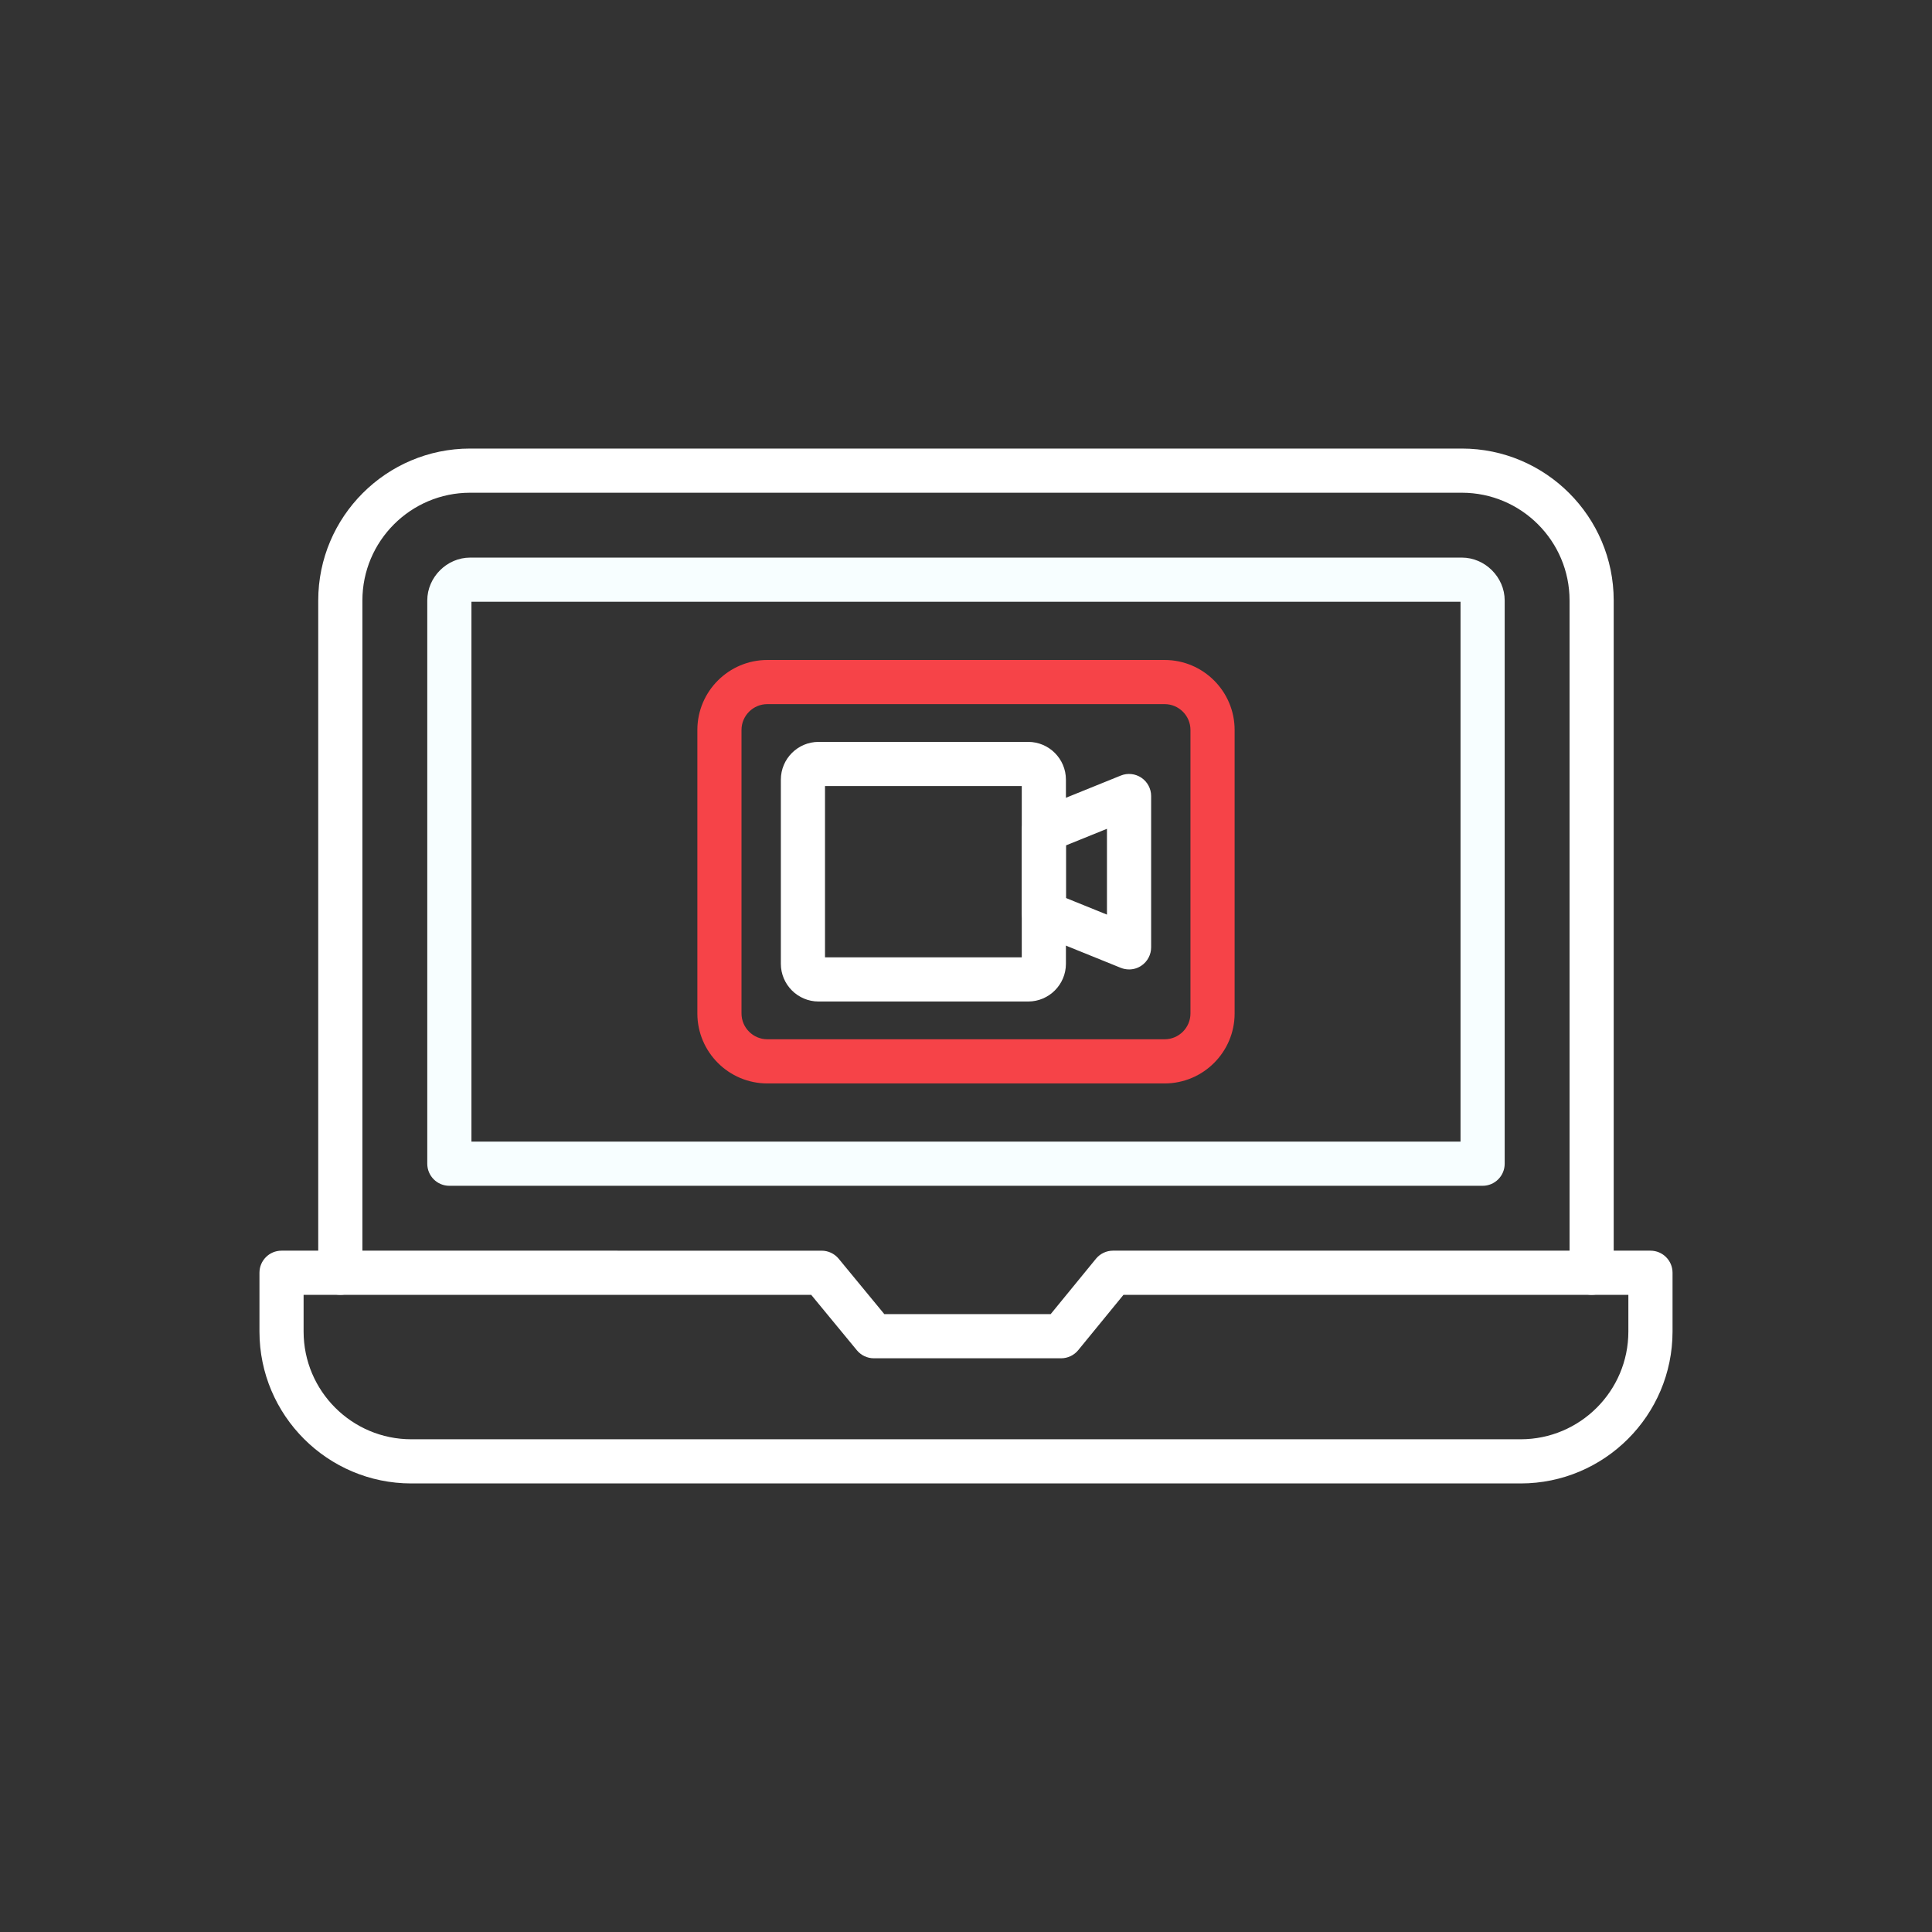 <svg width="224" height="224" viewBox="0 0 224 224" fill="none" xmlns="http://www.w3.org/2000/svg">
<rect x="0" y="0" width="224" height="224" fill="#333333" stroke="none"/>
<path fill-rule="evenodd" clip-rule="evenodd" d="M176.307 171.993H47.689C37.98 171.993 30.082 164.093 30.082 154.383V147.565C30.082 146.15 31.227 145.005 32.642 145.005L95.262 145.006C96.027 145.006 96.751 145.349 97.237 145.937L102.532 152.364H121.815L127.066 145.943C127.551 145.35 128.279 145.004 129.047 145.004L191.358 145.005C192.772 145.005 193.918 146.15 193.918 147.565V154.384C193.916 164.094 186.018 171.993 176.308 171.993H176.307ZM35.2 150.126V154.384C35.2 161.271 40.803 166.873 47.688 166.873H176.307C183.194 166.873 188.796 161.27 188.796 154.383V150.125H130.259L125.008 156.544C124.523 157.138 123.795 157.483 123.027 157.483H101.322C100.556 157.483 99.833 157.14 99.347 156.552L94.052 150.126H35.2Z" fill="#ffffff" id="id_101"></path>
<path fill-rule="evenodd" clip-rule="evenodd" d="M184.538 150.125C183.123 150.125 181.978 148.98 181.978 147.564V69.616C181.978 62.729 176.375 57.128 169.488 57.128H54.507C47.62 57.128 42.017 62.73 42.017 69.616V147.564C42.017 148.979 40.872 150.124 39.457 150.124C38.043 150.124 36.897 148.979 36.897 147.564V69.616C36.897 59.907 44.795 52.007 54.506 52.007H169.487C179.197 52.007 187.096 59.906 187.096 69.616V147.564C187.096 148.979 185.95 150.125 184.536 150.125H184.538Z" fill="#ffffff" id="id_102"></path>
<path fill-rule="evenodd" clip-rule="evenodd" d="M171.897 137.484H52.099C50.685 137.484 49.539 136.339 49.539 134.924V69.616C49.539 66.923 51.814 64.649 54.507 64.649L169.488 64.648C172.182 64.648 174.456 66.924 174.456 69.616V134.924C174.456 136.339 173.31 137.484 171.896 137.484H171.897ZM54.66 132.365H169.336V69.771H54.66V132.365Z" fill="#f7feff" id="id_103"></path>
<path fill-rule="evenodd" clip-rule="evenodd" d="M135.028 125.616H88.968C84.493 125.616 80.853 121.976 80.853 117.5V84.634C80.853 80.159 84.493 76.519 88.968 76.519H135.029C139.503 76.519 143.145 80.159 143.145 84.634V117.5C143.144 121.975 139.503 125.616 135.027 125.616H135.028ZM88.968 81.637C87.316 81.637 85.972 82.981 85.972 84.633V117.5C85.972 119.151 87.316 120.495 88.968 120.495H135.029C136.68 120.495 138.024 119.151 138.024 117.5V84.634C138.024 82.981 136.68 81.637 135.029 81.637H88.968Z" fill="#f64348" id="id_104"></path>
<path fill-rule="evenodd" clip-rule="evenodd" d="M119.209 116.117H94.909C92.496 116.117 90.533 114.155 90.533 111.74L90.534 90.393C90.534 87.979 92.496 86.016 94.909 86.016H119.209C121.622 86.016 123.585 87.98 123.585 90.393V111.74C123.585 114.155 121.622 116.117 119.209 116.117ZM95.653 110.997H118.466V91.138H95.653V110.997Z" fill="#ffffff" id="id_105"></path>
<path fill-rule="evenodd" clip-rule="evenodd" d="M130.905 112.398C130.581 112.398 130.254 112.336 129.945 112.212L120.066 108.214C119.099 107.823 118.466 106.884 118.466 105.841V96.292C118.466 95.249 119.099 94.31 120.066 93.919L129.945 89.921C130.732 89.6 131.631 89.696 132.336 90.172C133.042 90.648 133.465 91.444 133.465 92.294V109.838C133.465 110.69 133.042 111.485 132.336 111.961C131.908 112.252 131.408 112.399 130.905 112.399V112.398ZM123.585 104.116L128.343 106.042V96.093L123.585 98.019V104.116Z" fill="#ffffff" id="id_106"></path>
</svg>